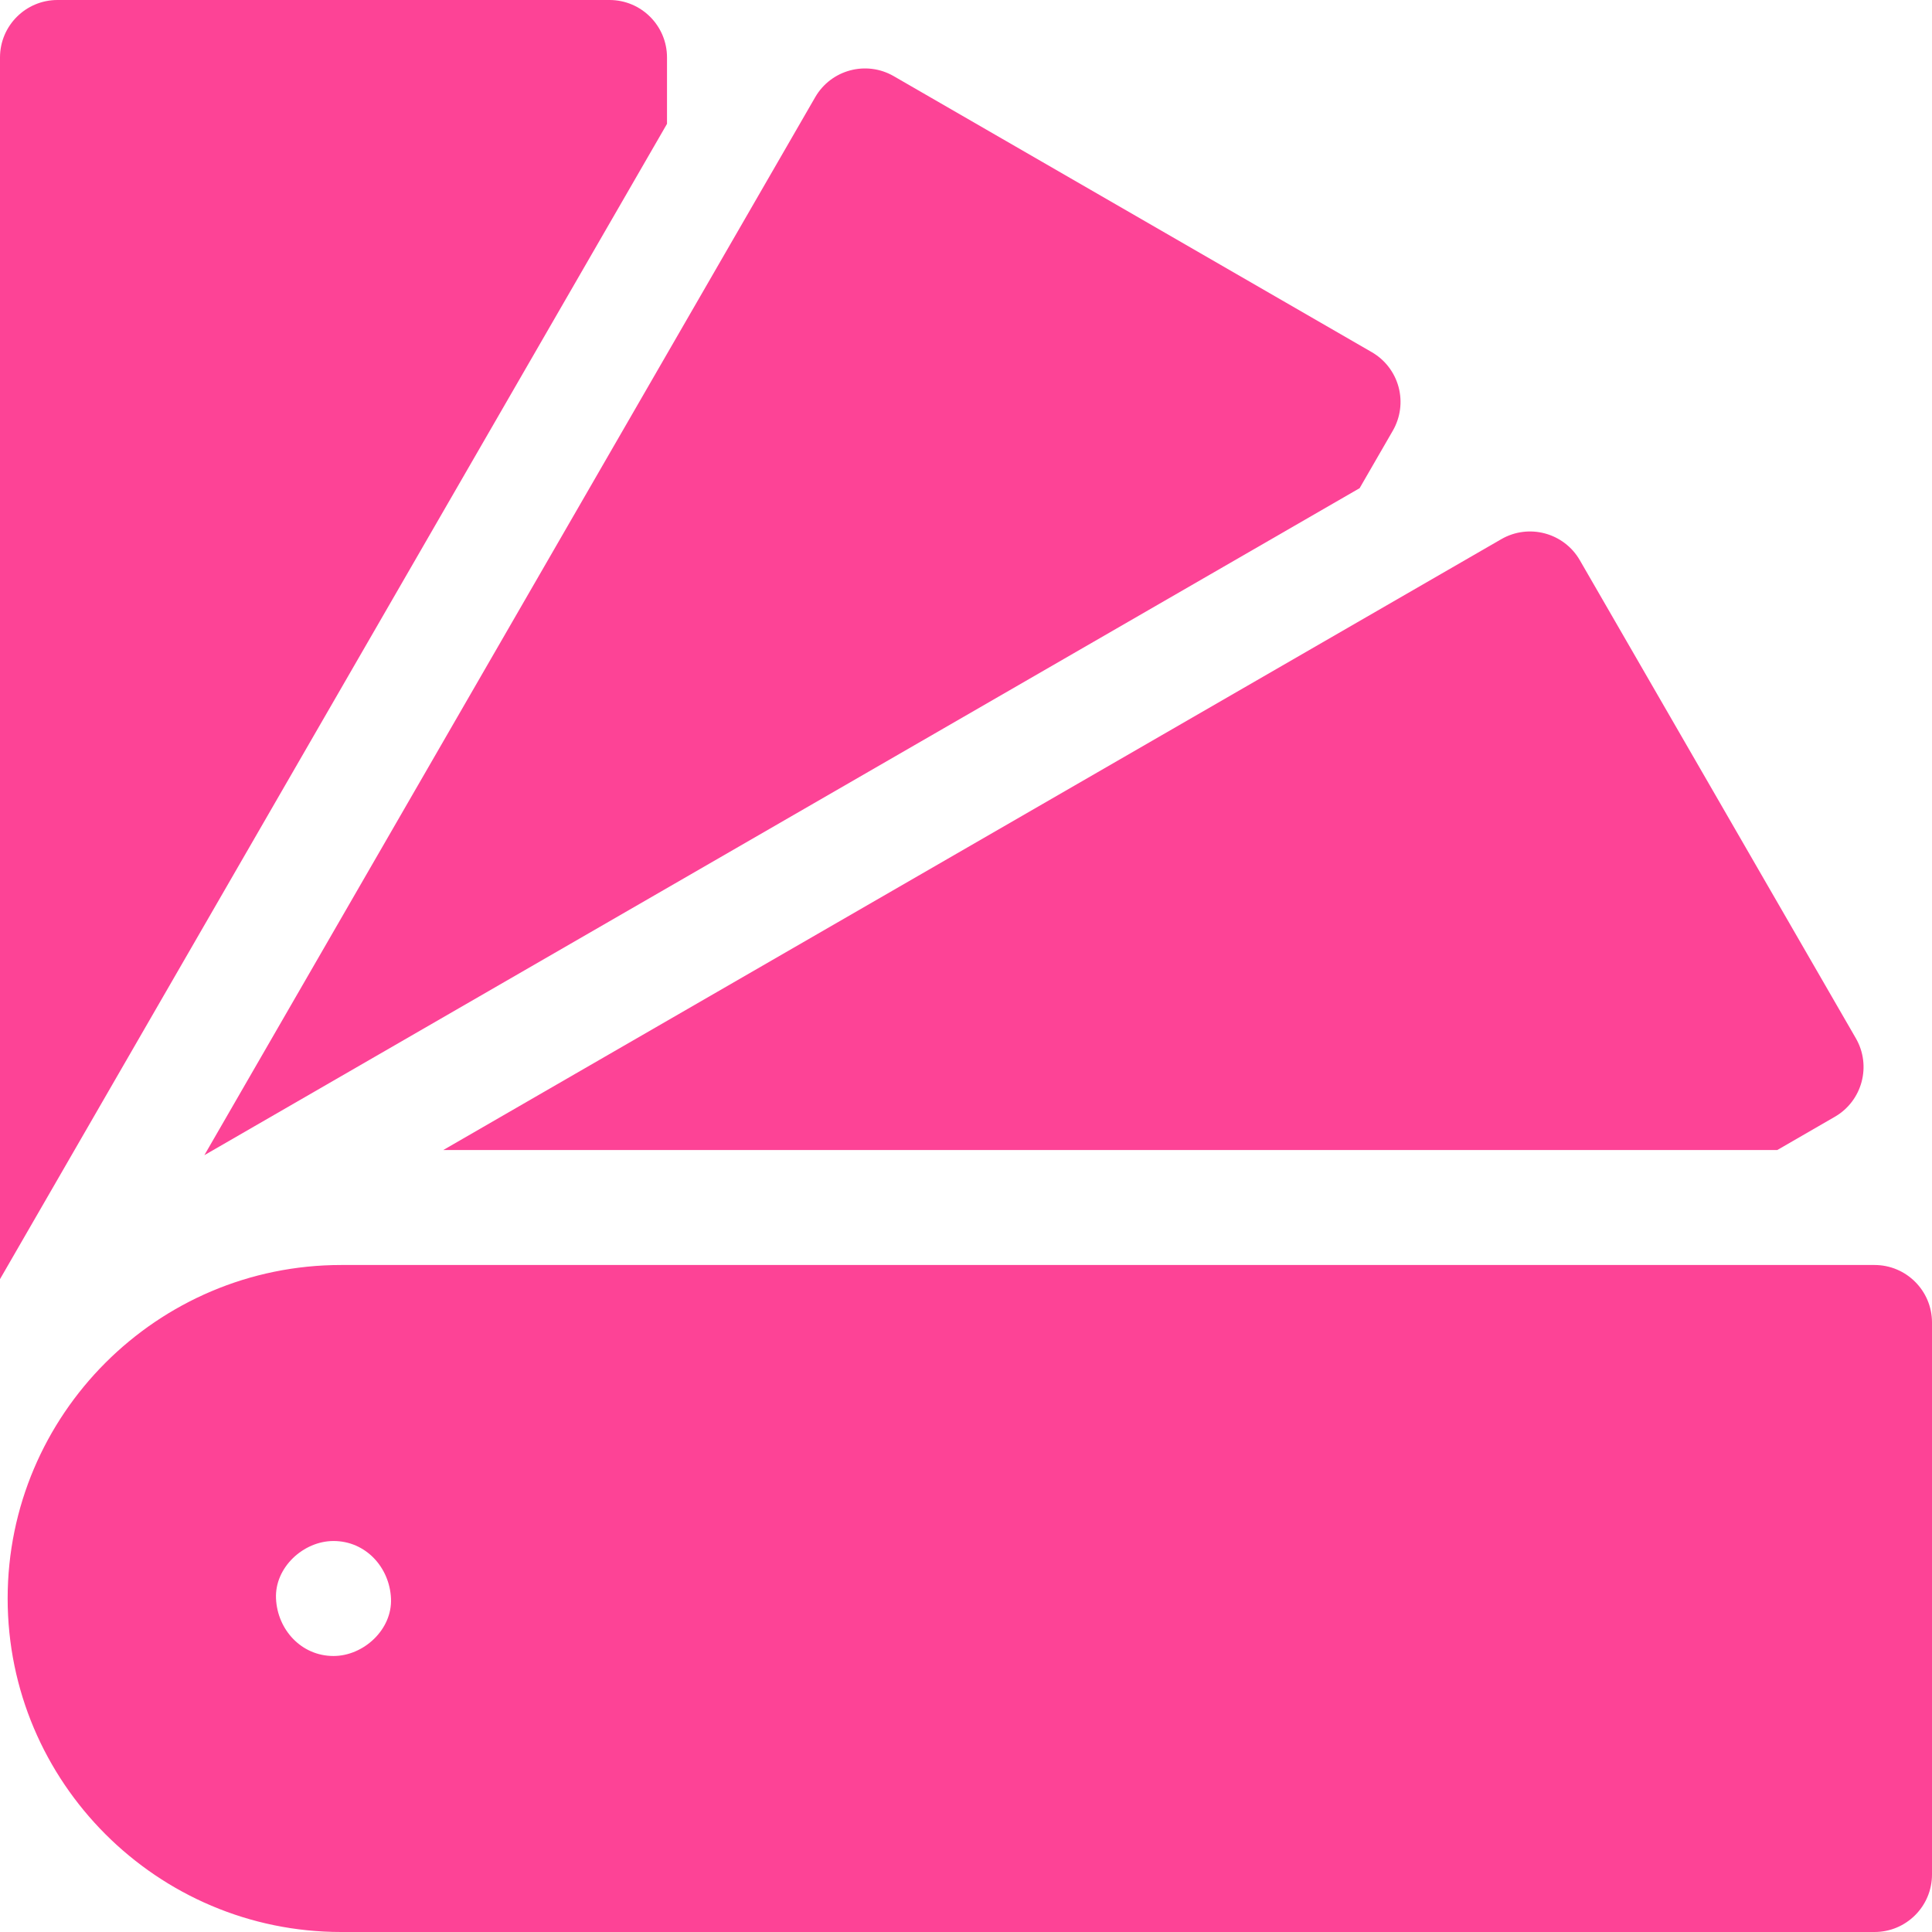 <svg width="50" height="50" viewBox="0 0 50 50" fill="none" xmlns="http://www.w3.org/2000/svg">
<g clip-path="url(#clip0_550_86)">
<path d="M15.774 0H1.488C0.666 0 0 0.666 0 1.488V33.104L17.262 3.205V1.488C17.262 0.666 16.596 0 15.774 0Z" fill="#FD4396"/>
<path d="M36.195 10.017C36.093 9.636 35.843 9.311 35.502 9.114L23.13 1.971C22.418 1.56 21.508 1.804 21.097 2.516L5.289 29.896L35.187 12.634L36.046 11.146C36.243 10.805 36.297 10.399 36.195 10.017Z" fill="#FD4396"/>
<path d="M48.029 26.87L40.886 14.499C40.475 13.787 39.565 13.543 38.853 13.954L11.473 29.762H45.997L47.484 28.903C48.196 28.492 48.44 27.582 48.029 26.87Z" fill="#FD4396"/>
<path d="M48.512 32.738H8.829C4.07 32.738 0.198 36.61 0.198 41.369C0.198 46.128 4.07 50 8.829 50H48.512C49.334 50 50 49.334 50 48.512V34.226C50 33.404 49.334 32.738 48.512 32.738ZM8.631 42.857C7.797 42.857 7.179 42.175 7.143 41.369C7.107 40.565 7.853 39.881 8.631 39.881C9.465 39.881 10.083 40.563 10.119 41.369C10.155 42.173 9.409 42.857 8.631 42.857Z" fill="#FD4396"/>
</g>
<defs>
<clipPath id="clip0_550_86">
<rect width="50" height="50" fill="white"/>
</clipPath>
</defs>
</svg>
